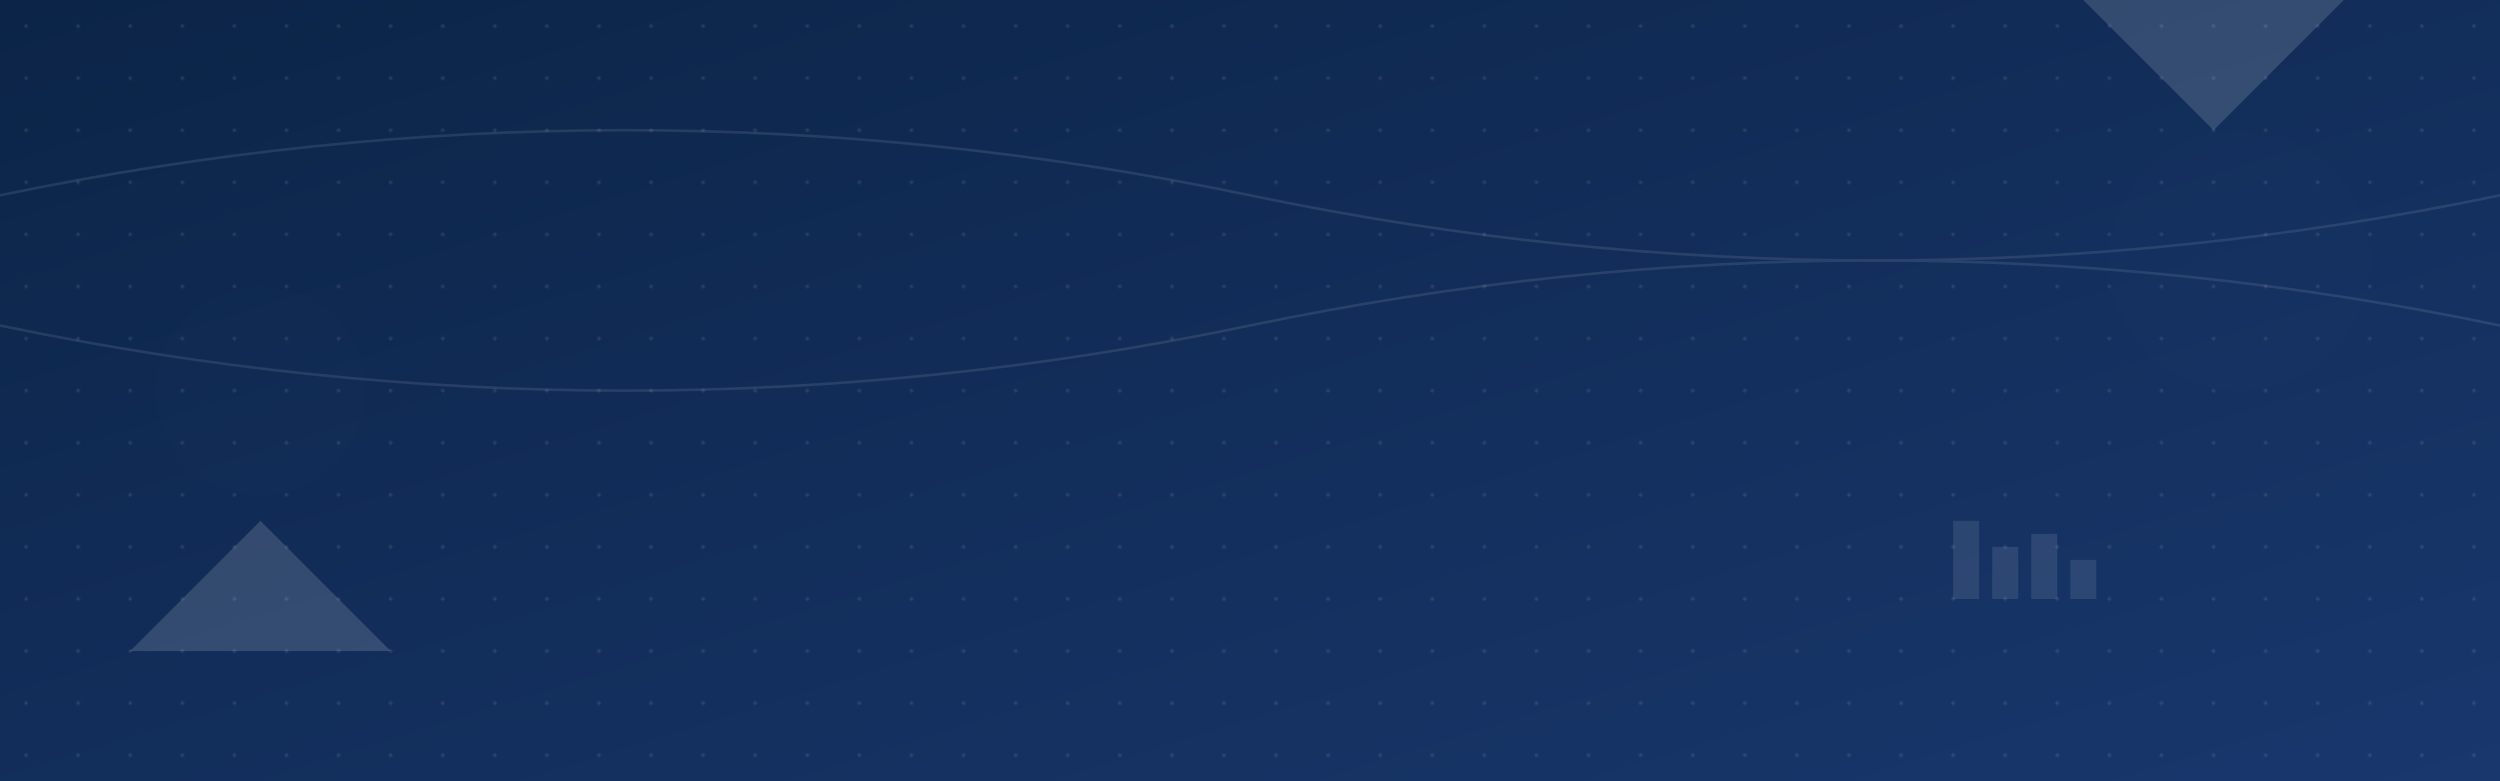 <svg xmlns="http://www.w3.org/2000/svg" viewBox="0 0 1920 600">
  <!-- Background gradient -->
  <defs>
    <linearGradient id="bg-gradient" x1="0%" y1="0%" x2="100%" y2="100%">
      <stop offset="0%" style="stop-color:#0B2447;stop-opacity:1" />
      <stop offset="100%" style="stop-color:#19376D;stop-opacity:1" />
    </linearGradient>

    <!-- Pattern for dots -->
    <pattern id="dots" x="0" y="0" width="40" height="40" patternUnits="userSpaceOnUse">
      <circle cx="20" cy="20" r="1.5" fill="#ffffff" fill-opacity="0.1"/>
    </pattern>

    <!-- Curved lines -->
    <path id="curve1" d="M0,100 Q480,0 960,100 T1920,100" />
    <path id="curve2" d="M0,200 Q480,300 960,200 T1920,200" />
  </defs>

  <!-- Main background -->
  <rect width="100%" height="100%" fill="url(#bg-gradient)" />

  <!-- Dot pattern overlay -->
  <rect width="100%" height="100%" fill="url(#dots)" />

  <!-- Abstract shapes -->
  <g opacity="0.1">
    <!-- Flowing lines -->
    <path d="M0,150 Q480,50 960,150 T1920,150" fill="none" stroke="#ffffff" stroke-width="2"/>
    <path d="M0,250 Q480,350 960,250 T1920,250" fill="none" stroke="#ffffff" stroke-width="2"/>

    <!-- Geometric elements -->
    <circle cx="200" cy="300" r="80" fill="#ffffff" opacity="0.05"/>
    <circle cx="1720" cy="200" r="100" fill="#ffffff" opacity="0.05"/>

    <!-- Data visualization inspired elements -->
    <g transform="translate(1500,400)">
      <rect x="0" y="0" width="20" height="60" fill="#ffffff"/>
      <rect x="30" y="20" width="20" height="40" fill="#ffffff"/>
      <rect x="60" y="10" width="20" height="50" fill="#ffffff"/>
      <rect x="90" y="30" width="20" height="30" fill="#ffffff"/>
    </g>
  </g>

  <!-- Subtle highlight accents -->
  <g opacity="0.15">
    <path d="M1600,0 L1800,0 L1700,100 Z" fill="#ffffff"/>
    <path d="M100,500 L300,500 L200,400 Z" fill="#ffffff"/>
  </g>
</svg>